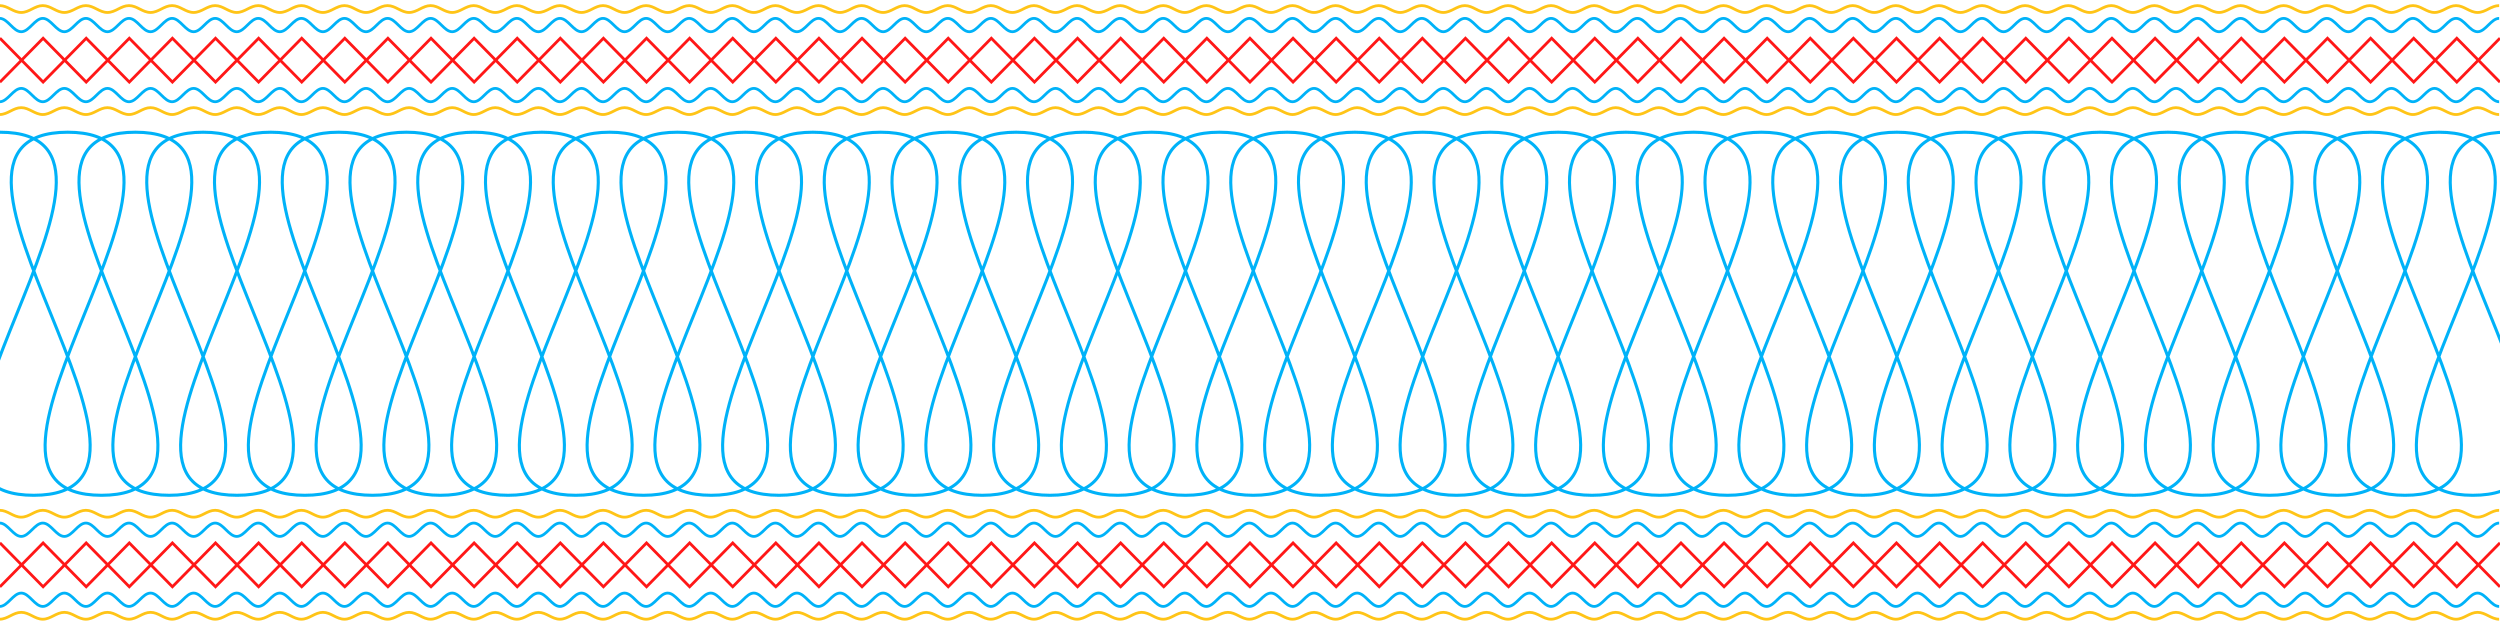 <?xml version="1.0" encoding="UTF-8" standalone="no"?>
<!-- Created with Inkscape (http://www.inkscape.org/) -->

<svg
   xmlns:dc="http://purl.org/dc/elements/1.1/"
   xmlns:cc="http://creativecommons.org/ns#"
   xmlns:rdf="http://www.w3.org/1999/02/22-rdf-syntax-ns#"
   xmlns:svg="http://www.w3.org/2000/svg"
   xmlns="http://www.w3.org/2000/svg"
   xmlns:sodipodi="http://sodipodi.sourceforge.net/DTD/sodipodi-0.dtd"
   xmlns:inkscape="http://www.inkscape.org/namespaces/inkscape"
   sodipodi:docname="traditional2-layers.svg"
   inkscape:version="0.92.2 5c3e80d, 2017-08-06"
   version="1.1"
   id="svg27345"
   height="800"
   width="3200">
  <sodipodi:namedview
     id="base"
     pagecolor="#ffffff"
     bordercolor="#666666"
     borderopacity="1.0"
     inkscape:pageopacity="0.0"
     inkscape:pageshadow="2"
     inkscape:zoom="0.13875"
     inkscape:cx="1592.7928"
     inkscape:cy="400"
     inkscape:document-units="px"
     inkscape:current-layer="layer1"
     showgrid="false"
     inkscape:window-width="948"
     inkscape:window-height="698"
     inkscape:window-x="-3"
     inkscape:window-y="0"
     inkscape:window-maximized="0" />
  <defs
     id="defs27347">
    <inkscape:perspective
       id="perspective27353"
       inkscape:persp3d-origin="372.04724 : 350.78739 : 1"
       inkscape:vp_z="744.09448 : 526.18109 : 1"
       inkscape:vp_y="0 : 1000 : 0"
       inkscape:vp_x="0 : 526.18109 : 1"
       sodipodi:type="inkscape:persp3d" />
    <inkscape:perspective
       id="perspective6460"
       inkscape:persp3d-origin="0.5 : 0.33333333 : 1"
       inkscape:vp_z="1 : 0.5 : 1"
       inkscape:vp_y="0 : 1000 : 0"
       inkscape:vp_x="0 : 0.5 : 1"
       sodipodi:type="inkscape:persp3d" />
    <inkscape:perspective
       id="perspective23322"
       inkscape:persp3d-origin="0.5 : 0.33333333 : 1"
       inkscape:vp_z="1 : 0.5 : 1"
       inkscape:vp_y="0 : 1000 : 0"
       inkscape:vp_x="0 : 0.5 : 1"
       sodipodi:type="inkscape:persp3d" />
    <inkscape:perspective
       id="perspective23344"
       inkscape:persp3d-origin="0.5 : 0.33333333 : 1"
       inkscape:vp_z="1 : 0.5 : 1"
       inkscape:vp_y="0 : 1000 : 0"
       inkscape:vp_x="0 : 0.5 : 1"
       sodipodi:type="inkscape:persp3d" />
    <inkscape:perspective
       id="perspective23344-6"
       inkscape:persp3d-origin="0.5 : 0.33333333 : 1"
       inkscape:vp_z="1 : 0.5 : 1"
       inkscape:vp_y="0 : 1000 : 0"
       inkscape:vp_x="0 : 0.5 : 1"
       sodipodi:type="inkscape:persp3d" />
    <inkscape:perspective
       id="perspective23375"
       inkscape:persp3d-origin="0.5 : 0.33333333 : 1"
       inkscape:vp_z="1 : 0.5 : 1"
       inkscape:vp_y="0 : 1000 : 0"
       inkscape:vp_x="0 : 0.5 : 1"
       sodipodi:type="inkscape:persp3d" />
    <inkscape:perspective
       id="perspective23375-0"
       inkscape:persp3d-origin="0.5 : 0.33333333 : 1"
       inkscape:vp_z="1 : 0.5 : 1"
       inkscape:vp_y="0 : 1000 : 0"
       inkscape:vp_x="0 : 0.5 : 1"
       sodipodi:type="inkscape:persp3d" />
    <inkscape:perspective
       id="perspective23375-9"
       inkscape:persp3d-origin="0.5 : 0.33333333 : 1"
       inkscape:vp_z="1 : 0.5 : 1"
       inkscape:vp_y="0 : 1000 : 0"
       inkscape:vp_x="0 : 0.5 : 1"
       sodipodi:type="inkscape:persp3d" />
    <inkscape:perspective
       id="perspective23375-91"
       inkscape:persp3d-origin="0.5 : 0.33333333 : 1"
       inkscape:vp_z="1 : 0.5 : 1"
       inkscape:vp_y="0 : 1000 : 0"
       inkscape:vp_x="0 : 0.5 : 1"
       sodipodi:type="inkscape:persp3d" />
    <inkscape:perspective
       id="perspective23375-3"
       inkscape:persp3d-origin="0.5 : 0.33333333 : 1"
       inkscape:vp_z="1 : 0.5 : 1"
       inkscape:vp_y="0 : 1000 : 0"
       inkscape:vp_x="0 : 0.5 : 1"
       sodipodi:type="inkscape:persp3d" />
    <inkscape:perspective
       id="perspective23375-5"
       inkscape:persp3d-origin="0.5 : 0.33333333 : 1"
       inkscape:vp_z="1 : 0.5 : 1"
       inkscape:vp_y="0 : 1000 : 0"
       inkscape:vp_x="0 : 0.5 : 1"
       sodipodi:type="inkscape:persp3d" />
    <inkscape:perspective
       id="perspective23375-8"
       inkscape:persp3d-origin="0.5 : 0.33333333 : 1"
       inkscape:vp_z="1 : 0.5 : 1"
       inkscape:vp_y="0 : 1000 : 0"
       inkscape:vp_x="0 : 0.5 : 1"
       sodipodi:type="inkscape:persp3d" />
    <inkscape:perspective
       id="perspective23375-4"
       inkscape:persp3d-origin="0.5 : 0.33333333 : 1"
       inkscape:vp_z="1 : 0.5 : 1"
       inkscape:vp_y="0 : 1000 : 0"
       inkscape:vp_x="0 : 0.5 : 1"
       sodipodi:type="inkscape:persp3d" />
    <inkscape:perspective
       id="perspective23375-38"
       inkscape:persp3d-origin="0.5 : 0.33333333 : 1"
       inkscape:vp_z="1 : 0.5 : 1"
       inkscape:vp_y="0 : 1000 : 0"
       inkscape:vp_x="0 : 0.5 : 1"
       sodipodi:type="inkscape:persp3d" />
    <inkscape:perspective
       id="perspective23375-80"
       inkscape:persp3d-origin="0.5 : 0.33333333 : 1"
       inkscape:vp_z="1 : 0.5 : 1"
       inkscape:vp_y="0 : 1000 : 0"
       inkscape:vp_x="0 : 0.5 : 1"
       sodipodi:type="inkscape:persp3d" />
    <inkscape:perspective
       id="perspective23375-03"
       inkscape:persp3d-origin="0.5 : 0.33333333 : 1"
       inkscape:vp_z="1 : 0.5 : 1"
       inkscape:vp_y="0 : 1000 : 0"
       inkscape:vp_x="0 : 0.5 : 1"
       sodipodi:type="inkscape:persp3d" />
    <inkscape:perspective
       id="perspective23375-6"
       inkscape:persp3d-origin="0.5 : 0.33333333 : 1"
       inkscape:vp_z="1 : 0.5 : 1"
       inkscape:vp_y="0 : 1000 : 0"
       inkscape:vp_x="0 : 0.5 : 1"
       sodipodi:type="inkscape:persp3d" />
    <inkscape:perspective
       id="perspective23375-1"
       inkscape:persp3d-origin="0.5 : 0.33333333 : 1"
       inkscape:vp_z="1 : 0.5 : 1"
       inkscape:vp_y="0 : 1000 : 0"
       inkscape:vp_x="0 : 0.5 : 1"
       sodipodi:type="inkscape:persp3d" />
    <inkscape:perspective
       id="perspective23375-88"
       inkscape:persp3d-origin="0.5 : 0.33333333 : 1"
       inkscape:vp_z="1 : 0.5 : 1"
       inkscape:vp_y="0 : 1000 : 0"
       inkscape:vp_x="0 : 0.5 : 1"
       sodipodi:type="inkscape:persp3d" />
  </defs>
  <g
     style="display:inline"
     inkscape:label="1-Red"
     id="layer3"
     inkscape:groupmode="layer"
     transform="translate(0,-200)">
    <g
       style="stroke:#ff1717;stroke-opacity:1"
       id="g7818"
       transform="matrix(1,0,0,1.188,0,-52.548)">
      <path
         sodipodi:nodetypes="ccccccccccccccccccccccccccccccccccccccccccccccccccccccccccc"
         id="path24415"
         d="M -1.3298023e-6,301.005 55.168,253.802 l 55.168,47.204 55.168,-47.204 55.168,47.204 55.168,-47.204 55.168,47.204 55.168,-47.204 55.168,47.204 55.168,-47.204 55.168,47.204 55.168,-47.204 55.168,47.204 55.168,-47.204 55.168,47.204 55.168,-47.204 55.168,47.204 55.168,-47.204 55.168,47.204 55.168,-47.204 55.168,47.204 55.168,-47.204 55.168,47.204 55.168,-47.204 55.168,47.204 55.168,-47.204 55.168,47.204 55.168,-47.204 55.168,47.204 55.168,-47.204 55.168,47.204 55.168,-47.204 55.168,47.204 55.168,-47.204 55.168,47.204 55.168,-47.204 55.168,47.204 55.168,-47.204 55.168,47.204 55.169,-47.204 55.168,47.204 55.168,-47.204 55.169,47.204 55.169,-47.204 55.168,47.204 55.168,-47.204 55.169,47.204 55.169,-47.204 55.168,47.204 55.169,-47.204 55.168,47.204 55.168,-47.204 55.169,47.204 55.169,-47.204 55.168,47.204 55.168,-47.204 55.169,47.204 55.168,-47.204 55.168,47.204"
         style="fill:none;stroke:#ff1717;stroke-width:3.304;stroke-linecap:butt;stroke-linejoin:miter;stroke-miterlimit:4;stroke-opacity:1;stroke-dasharray:none;display:inline"
         inkscape:connector-curvature="0" />
      <path
         inkscape:connector-curvature="0"
         sodipodi:nodetypes="ccccccccccccccccccccccccccccccccccccccccccccccccccccccccccc"
         id="path23965"
         d="M -1.3298023e-6,253.802 55.168,301.005 l 55.168,-47.204 55.168,47.204 55.168,-47.204 55.168,47.204 55.168,-47.204 55.168,47.204 55.168,-47.204 55.168,47.204 55.168,-47.204 55.168,47.204 55.168,-47.204 55.168,47.204 55.168,-47.204 55.168,47.204 55.168,-47.204 55.168,47.204 55.168,-47.204 55.168,47.204 55.168,-47.204 55.168,47.204 55.168,-47.204 55.168,47.204 55.168,-47.204 55.168,47.204 55.168,-47.204 55.168,47.204 55.168,-47.204 55.168,47.204 55.168,-47.204 55.168,47.204 55.168,-47.204 55.168,47.204 55.168,-47.204 55.168,47.204 55.168,-47.204 55.168,47.204 55.168,-47.204 55.169,47.204 55.168,-47.204 55.168,47.204 55.169,-47.204 55.169,47.204 55.168,-47.204 55.168,47.204 55.169,-47.204 55.169,47.204 55.168,-47.204 55.169,47.204 55.168,-47.204 55.168,47.204 55.169,-47.204 55.169,47.204 55.168,-47.204 55.168,47.204 55.169,-47.204 55.168,47.204 55.168,-47.204"
         style="fill:none;stroke:#ff1717;stroke-width:3.304;stroke-linecap:butt;stroke-linejoin:miter;stroke-miterlimit:4;stroke-opacity:1;stroke-dasharray:none;display:inline" />
    </g>
    <g
       style="stroke:#ff1717;stroke-opacity:1"
       transform="matrix(1,0,0,1.188,0,593.452)"
       id="g7843">
      <path
         inkscape:connector-curvature="0"
         style="fill:none;stroke:#ff1717;stroke-width:3.304;stroke-linecap:butt;stroke-linejoin:miter;stroke-miterlimit:4;stroke-opacity:1;stroke-dasharray:none;display:inline"
         d="M -1.3298023e-6,301.005 55.168,253.802 l 55.168,47.204 55.168,-47.204 55.168,47.204 55.168,-47.204 55.168,47.204 55.168,-47.204 55.168,47.204 55.168,-47.204 55.168,47.204 55.168,-47.204 55.168,47.204 55.168,-47.204 55.168,47.204 55.168,-47.204 55.168,47.204 55.168,-47.204 55.168,47.204 55.168,-47.204 55.168,47.204 55.168,-47.204 55.168,47.204 55.168,-47.204 55.168,47.204 55.168,-47.204 55.168,47.204 55.168,-47.204 55.168,47.204 55.168,-47.204 55.168,47.204 55.168,-47.204 55.168,47.204 55.168,-47.204 55.168,47.204 55.168,-47.204 55.168,47.204 55.168,-47.204 55.168,47.204 55.169,-47.204 55.168,47.204 55.168,-47.204 55.169,47.204 55.169,-47.204 55.168,47.204 55.168,-47.204 55.169,47.204 55.169,-47.204 55.168,47.204 55.169,-47.204 55.168,47.204 55.168,-47.204 55.169,47.204 55.169,-47.204 55.168,47.204 55.168,-47.204 55.169,47.204 55.168,-47.204 55.168,47.204"
         id="path7845"
         sodipodi:nodetypes="ccccccccccccccccccccccccccccccccccccccccccccccccccccccccccc" />
      <path
         style="fill:none;stroke:#ff1717;stroke-width:3.304;stroke-linecap:butt;stroke-linejoin:miter;stroke-miterlimit:4;stroke-opacity:1;stroke-dasharray:none;display:inline"
         d="M -1.3298023e-6,253.802 55.168,301.005 l 55.168,-47.204 55.168,47.204 55.168,-47.204 55.168,47.204 55.168,-47.204 55.168,47.204 55.168,-47.204 55.168,47.204 55.168,-47.204 55.168,47.204 55.168,-47.204 55.168,47.204 55.168,-47.204 55.168,47.204 55.168,-47.204 55.168,47.204 55.168,-47.204 55.168,47.204 55.168,-47.204 55.168,47.204 55.168,-47.204 55.168,47.204 55.168,-47.204 55.168,47.204 55.168,-47.204 55.168,47.204 55.168,-47.204 55.168,47.204 55.168,-47.204 55.168,47.204 55.168,-47.204 55.168,47.204 55.168,-47.204 55.168,47.204 55.168,-47.204 55.168,47.204 55.168,-47.204 55.169,47.204 55.168,-47.204 55.168,47.204 55.169,-47.204 55.169,47.204 55.168,-47.204 55.168,47.204 55.169,-47.204 55.169,47.204 55.168,-47.204 55.169,47.204 55.168,-47.204 55.168,47.204 55.169,-47.204 55.169,47.204 55.168,-47.204 55.168,47.204 55.169,-47.204 55.168,47.204 55.168,-47.204"
         id="path7847"
         sodipodi:nodetypes="ccccccccccccccccccccccccccccccccccccccccccccccccccccccccccc"
         inkscape:connector-curvature="0" />
    </g>
  </g>
  <g
     style="display:inline"
     inkscape:label="2-orange"
     id="layer4"
     inkscape:groupmode="layer"
     transform="translate(0,-200)">
    <path
       id="path7796-4"
       style="display:inline;fill:none;stroke:#ffc417;stroke-width:3.6;stroke-linecap:butt;stroke-linejoin:miter;stroke-miterlimit:4;stroke-dasharray:none;stroke-opacity:1"
       d="m -0.382,346.586 c 10.192,0 17.389,-8.788 27.581,-8.788 10.192,0 17.389,8.788 27.581,8.788 10.192,0 17.389,-8.788 27.581,-8.788 10.192,0 17.389,8.788 27.581,8.788 10.192,0 17.389,-8.788 27.581,-8.788 10.192,0 17.389,8.788 27.581,8.788 10.192,0 17.389,-8.788 27.581,-8.788 10.192,0 17.389,8.788 27.581,8.788 10.192,0 17.389,-8.788 27.581,-8.788 10.192,0 17.389,8.788 27.581,8.788 10.192,0 17.389,-8.788 27.581,-8.788 10.192,0 17.389,8.788 27.581,8.788 10.192,0 17.389,-8.788 27.581,-8.788 10.192,0 17.389,8.788 27.581,8.788 10.192,0 17.389,-8.788 27.581,-8.788 10.192,0 17.389,8.788 27.581,8.788 10.192,0 17.389,-8.788 27.581,-8.788 10.192,0 17.389,8.788 27.581,8.788 10.192,0 17.389,-8.788 27.581,-8.788 10.192,0 17.389,8.788 27.581,8.788 10.192,0 17.389,-8.788 27.581,-8.788 10.192,0 17.389,8.788 27.581,8.788 10.192,0 17.389,-8.788 27.581,-8.788 10.192,0 17.389,8.788 27.581,8.788 10.192,0 17.389,-8.788 27.581,-8.788 10.192,0 17.389,8.788 27.581,8.788 10.192,0 17.389,-8.788 27.581,-8.788 10.192,0 17.389,8.788 27.581,8.788 10.192,-10e-6 17.389,-8.788 27.581,-8.788 10.192,-1e-5 17.389,8.788 27.581,8.788 10.192,0 17.389,-8.788 27.581,-8.788 10.192,0 17.389,8.788 27.581,8.788 10.192,0 17.389,-8.788 27.581,-8.788 10.192,0 17.389,8.788 27.581,8.788 10.192,0 17.389,-8.788 27.581,-8.788 10.192,0 17.389,8.788 27.581,8.788 10.192,0 17.389,-8.788 27.581,-8.788 10.192,0 17.389,8.788 27.581,8.788 10.192,0 17.389,-8.788 27.581,-8.788 10.192,0 17.389,8.788 27.581,8.788 10.192,0 17.389,-8.788 27.581,-8.788 10.192,0 17.389,8.788 27.581,8.788 10.192,0 17.389,-8.788 27.581,-8.788 10.192,0 17.389,8.788 27.581,8.788 10.192,-10e-6 17.389,-8.788 27.581,-8.788 10.192,-1e-5 17.389,8.788 27.581,8.788 10.192,0 17.389,-8.788 27.581,-8.788 10.192,0 17.389,8.788 27.581,8.788 10.192,0 17.389,-8.788 27.581,-8.788 10.192,0 17.389,8.788 27.581,8.788 10.192,0 17.389,-8.788 27.581,-8.788 10.192,0 17.389,8.788 27.581,8.788 10.192,0 17.389,-8.788 27.581,-8.788 10.192,0 17.389,8.788 27.581,8.788 10.192,0 17.389,-8.788 27.581,-8.788 10.192,0 17.389,8.788 27.581,8.788 10.192,0 17.389,-8.788 27.581,-8.788 10.192,0 17.389,8.788 27.581,8.788 10.192,0 17.389,-8.788 27.581,-8.788 10.192,0 17.389,8.788 27.581,8.788 10.192,0 17.389,-8.788 27.581,-8.788 10.192,0 17.389,8.788 27.581,8.788 10.192,0 17.389,-8.788 27.581,-8.788 10.192,0 17.389,8.788 27.581,8.788 10.192,0 17.389,-8.788 27.581,-8.788 10.192,0 17.389,8.788 27.581,8.788 10.192,0 17.389,-8.788 27.581,-8.788 10.192,0 17.389,8.788 27.581,8.788 10.192,0 17.389,-8.788 27.581,-8.788 10.192,0 17.389,8.788 27.581,8.788 10.192,0 17.389,-8.788 27.581,-8.788 10.192,0 17.389,8.788 27.581,8.788 10.192,0 17.389,-8.788 27.581,-8.788 10.192,0 17.389,8.788 27.581,8.788 10.192,0 17.389,-8.788 27.581,-8.788 10.192,0 17.389,8.788 27.581,8.788 10.192,0 17.389,-8.788 27.581,-8.788 10.192,0 17.389,8.788 27.581,8.788 10.192,0 17.389,-8.788 27.581,-8.788 10.192,0 17.389,8.788 27.581,8.788 10.192,0 17.389,-8.788 27.581,-8.788 10.192,0 17.389,8.788 27.581,8.788 10.192,0 17.389,-8.788 27.581,-8.788 10.192,0 17.389,8.788 27.581,8.788 10.192,0 17.389,-8.788 27.581,-8.788 10.192,0 17.389,8.788 27.581,8.788 10.192,0 17.389,-8.788 27.581,-8.788 10.192,0 17.389,8.788 27.581,8.788 10.192,0 17.389,-8.788 27.581,-8.788 10.192,0 17.389,8.788 27.581,8.788 10.192,-10e-6 17.389,-8.788 27.581,-8.788 10.192,-1e-5 17.389,8.788 27.581,8.788 10.192,0 17.389,-8.788 27.581,-8.788 10.192,0 17.389,8.788 27.581,8.788 10.192,0 17.389,-8.788 27.581,-8.788 10.192,0 17.389,8.788 27.581,8.788 10.192,0 17.389,-8.788 27.581,-8.788 10.192,0 17.389,8.788 27.581,8.788 10.192,0 17.389,-8.788 27.581,-8.788 10.192,0 17.389,8.788 27.581,8.788 10.192,0 17.389,-8.788 27.581,-8.788 10.192,0 17.389,8.788 27.581,8.788 10.192,0 17.389,-8.788 27.581,-8.788 10.192,0 17.389,8.788 27.581,8.788 10.192,0 17.389,-8.788 27.581,-8.788 10.192,0 17.389,8.788 27.581,8.788 10.192,0 17.389,-8.788 27.581,-8.788 10.192,0 17.389,8.788 27.581,8.788 10.192,0 17.389,-8.788 27.581,-8.788 10.192,0 17.389,8.788 27.581,8.788 10.192,0 17.389,-8.788 27.581,-8.788 10.192,0 17.389,8.788 27.581,8.788 10.192,0 17.389,-8.788 27.581,-8.788 10.192,0 17.389,8.788 27.581,8.788 10.192,0 17.389,-8.788 27.581,-8.788 10.192,0 17.389,8.788 27.581,8.788"
       inkscape:connector-curvature="0"
       sodipodi:nodetypes="czzzzzzzzzzzzzzzzzzzzzzzzzzzzzzzzzzzzzzzzzzzzzzzzzzzzzzzzzzzzzzzzzzzzzzzzzzzzzzzzzzzzzzzzzzzzzzzzzzzzzzzzzzzzzzzzzzzc" />
    <path
       sodipodi:nodetypes="czzzzzzzzzzzzzzzzzzzzzzzzzzzzzzzzzzzzzzzzzzzzzzzzzzzzzzzzzzzzzzzzzzzzzzzzzzzzzzzzzzzzzzzzzzzzzzzzzzzzzzzzzzzzzzzzzzzc"
       inkscape:connector-curvature="0"
       d="m -0.382,207.17 c 10.192,0 17.389,8.788 27.581,8.788 10.192,0 17.389,-8.788 27.581,-8.788 10.192,0 17.389,8.788 27.581,8.788 10.192,0 17.389,-8.788 27.581,-8.788 10.192,0 17.389,8.788 27.581,8.788 10.192,0 17.389,-8.788 27.581,-8.788 10.192,0 17.389,8.788 27.581,8.788 10.192,0 17.389,-8.788 27.581,-8.788 10.192,0 17.389,8.788 27.581,8.788 10.192,0 17.389,-8.788 27.581,-8.788 10.192,0 17.389,8.788 27.581,8.788 10.192,0 17.389,-8.788 27.581,-8.788 10.192,0 17.389,8.788 27.581,8.788 10.192,0 17.389,-8.788 27.581,-8.788 10.192,0 17.389,8.788 27.581,8.788 10.192,0 17.389,-8.788 27.581,-8.788 10.192,0 17.389,8.788 27.581,8.788 10.192,0 17.389,-8.788 27.581,-8.788 10.192,0 17.389,8.788 27.581,8.788 10.192,0 17.389,-8.788 27.581,-8.788 10.192,0 17.389,8.788 27.581,8.788 10.192,0 17.389,-8.788 27.581,-8.788 10.192,0 17.389,8.788 27.581,8.788 10.192,0 17.389,-8.788 27.581,-8.788 10.192,0 17.389,8.788 27.581,8.788 10.192,0 17.389,-8.788 27.581,-8.788 10.192,0 17.389,8.788 27.581,8.788 10.192,0 17.389,-8.788 27.581,-8.788 10.192,2e-5 17.389,8.788 27.581,8.788 10.192,1e-5 17.389,-8.788 27.581,-8.788 10.192,0 17.389,8.788 27.581,8.788 10.192,0 17.389,-8.788 27.581,-8.788 10.192,0 17.389,8.788 27.581,8.788 10.192,0 17.389,-8.788 27.581,-8.788 10.192,0 17.389,8.788 27.581,8.788 10.192,0 17.389,-8.788 27.581,-8.788 10.192,0 17.389,8.788 27.581,8.788 10.192,0 17.389,-8.788 27.581,-8.788 10.192,0 17.389,8.788 27.581,8.788 10.192,0 17.389,-8.788 27.581,-8.788 10.192,0 17.389,8.788 27.581,8.788 10.192,0 17.389,-8.788 27.581,-8.788 10.192,0 17.389,8.788 27.581,8.788 10.192,0 17.389,-8.788 27.581,-8.788 10.192,2e-5 17.389,8.788 27.581,8.788 10.192,1e-5 17.389,-8.788 27.581,-8.788 10.192,0 17.389,8.788 27.581,8.788 10.192,0 17.389,-8.788 27.581,-8.788 10.192,0 17.389,8.788 27.581,8.788 10.192,0 17.389,-8.788 27.581,-8.788 10.192,0 17.389,8.788 27.581,8.788 10.192,0 17.389,-8.788 27.581,-8.788 10.192,0 17.389,8.788 27.581,8.788 10.192,0 17.389,-8.788 27.581,-8.788 10.192,0 17.389,8.788 27.581,8.788 10.192,0 17.389,-8.788 27.581,-8.788 10.192,0 17.389,8.788 27.581,8.788 10.192,0 17.389,-8.788 27.581,-8.788 10.192,0 17.389,8.788 27.581,8.788 10.192,0 17.389,-8.788 27.581,-8.788 10.192,0 17.389,8.788 27.581,8.788 10.192,0 17.389,-8.788 27.581,-8.788 10.192,0 17.389,8.788 27.581,8.788 10.192,0 17.389,-8.788 27.581,-8.788 10.192,0 17.389,8.788 27.581,8.788 10.192,0 17.389,-8.788 27.581,-8.788 10.192,0 17.389,8.788 27.581,8.788 10.192,0 17.389,-8.788 27.581,-8.788 10.192,0 17.389,8.788 27.581,8.788 10.192,0 17.389,-8.788 27.581,-8.788 10.192,0 17.389,8.788 27.581,8.788 10.192,0 17.389,-8.788 27.581,-8.788 10.192,0 17.389,8.788 27.581,8.788 10.192,0 17.389,-8.788 27.581,-8.788 10.192,0 17.389,8.788 27.581,8.788 10.192,0 17.389,-8.788 27.581,-8.788 10.192,0 17.389,8.788 27.581,8.788 10.192,0 17.389,-8.788 27.581,-8.788 10.192,0 17.389,8.788 27.581,8.788 10.192,0 17.389,-8.788 27.581,-8.788 10.192,0 17.389,8.788 27.581,8.788 10.192,0 17.389,-8.788 27.581,-8.788 10.192,0 17.389,8.788 27.581,8.788 10.192,0 17.389,-8.788 27.581,-8.788 10.192,0 17.389,8.788 27.581,8.788 10.192,0 17.389,-8.788 27.581,-8.788 10.192,0 17.389,8.788 27.581,8.788 10.192,0 17.389,-8.788 27.581,-8.788 10.192,0 17.389,8.788 27.581,8.788 10.192,0 17.389,-8.788 27.581,-8.788 10.192,2e-5 17.389,8.788 27.581,8.788 10.192,1e-5 17.389,-8.788 27.581,-8.788 10.192,0 17.389,8.788 27.581,8.788 10.192,0 17.389,-8.788 27.581,-8.788 10.192,0 17.389,8.788 27.581,8.788 10.192,0 17.389,-8.788 27.581,-8.788 10.192,0 17.389,8.788 27.581,8.788 10.192,0 17.389,-8.788 27.581,-8.788 10.192,0 17.389,8.788 27.581,8.788 10.192,0 17.389,-8.788 27.581,-8.788 10.192,0 17.389,8.788 27.581,8.788 10.192,0 17.389,-8.788 27.581,-8.788 10.192,0 17.389,8.788 27.581,8.788 10.192,0 17.389,-8.788 27.581,-8.788 10.192,0 17.389,8.788 27.581,8.788 10.192,0 17.389,-8.788 27.581,-8.788 10.192,0 17.389,8.788 27.581,8.788 10.192,0 17.389,-8.788 27.581,-8.788 10.192,0 17.389,8.788 27.581,8.788 10.192,0 17.389,-8.788 27.581,-8.788 10.192,0 17.389,8.788 27.581,8.788 10.192,0 17.389,-8.788 27.581,-8.788 10.192,0 17.389,8.788 27.581,8.788 10.192,0 17.389,-8.788 27.581,-8.788 10.192,0 17.389,8.788 27.581,8.788 10.192,0 17.389,-8.788 27.581,-8.788"
       style="display:inline;fill:none;stroke:#ffc417;stroke-width:3.6;stroke-linecap:butt;stroke-linejoin:miter;stroke-miterlimit:4;stroke-dasharray:none;stroke-opacity:1"
       id="path7837" />
    <path
       sodipodi:nodetypes="czzzzzzzzzzzzzzzzzzzzzzzzzzzzzzzzzzzzzzzzzzzzzzzzzzzzzzzzzzzzzzzzzzzzzzzzzzzzzzzzzzzzzzzzzzzzzzzzzzzzzzzzzzzzzzzzzzzc"
       inkscape:connector-curvature="0"
       d="m -0.382,992.586 c 10.192,0 17.389,-8.788 27.581,-8.788 10.192,0 17.389,8.788 27.581,8.788 10.192,0 17.389,-8.788 27.581,-8.788 10.192,0 17.389,8.788 27.581,8.788 10.192,0 17.389,-8.788 27.581,-8.788 10.192,0 17.389,8.788 27.581,8.788 10.192,0 17.389,-8.788 27.581,-8.788 10.192,0 17.389,8.788 27.581,8.788 10.192,0 17.389,-8.788 27.581,-8.788 10.192,0 17.389,8.788 27.581,8.788 10.192,0 17.389,-8.788 27.581,-8.788 10.192,0 17.389,8.788 27.581,8.788 10.192,0 17.389,-8.788 27.581,-8.788 10.192,0 17.389,8.788 27.581,8.788 10.192,0 17.389,-8.788 27.581,-8.788 10.192,0 17.389,8.788 27.581,8.788 10.192,0 17.389,-8.788 27.581,-8.788 10.192,0 17.389,8.788 27.581,8.788 10.192,0 17.389,-8.788 27.581,-8.788 10.192,0 17.389,8.788 27.581,8.788 10.192,0 17.389,-8.788 27.581,-8.788 10.192,0 17.389,8.788 27.581,8.788 10.192,0 17.389,-8.788 27.581,-8.788 10.192,0 17.389,8.788 27.581,8.788 10.192,0 17.389,-8.788 27.581,-8.788 10.192,0 17.389,8.788 27.581,8.788 10.192,0 17.389,-8.788 27.581,-8.788 10.192,0 17.389,8.788 27.581,8.788 10.192,-10e-6 17.389,-8.788 27.581,-8.788 10.192,-10e-6 17.389,8.788 27.581,8.788 10.192,0 17.389,-8.788 27.581,-8.788 10.192,0 17.389,8.788 27.581,8.788 10.192,0 17.389,-8.788 27.581,-8.788 10.192,0 17.389,8.788 27.581,8.788 10.192,0 17.389,-8.788 27.581,-8.788 10.192,0 17.389,8.788 27.581,8.788 10.192,0 17.389,-8.788 27.581,-8.788 10.192,0 17.389,8.788 27.581,8.788 10.192,0 17.389,-8.788 27.581,-8.788 10.192,0 17.389,8.788 27.581,8.788 10.192,0 17.389,-8.788 27.581,-8.788 10.192,0 17.389,8.788 27.581,8.788 10.192,0 17.389,-8.788 27.581,-8.788 10.192,0 17.389,8.788 27.581,8.788 10.192,-10e-6 17.389,-8.788 27.581,-8.788 10.192,-10e-6 17.389,8.788 27.581,8.788 10.192,0 17.389,-8.788 27.581,-8.788 10.192,0 17.389,8.788 27.581,8.788 10.192,0 17.389,-8.788 27.581,-8.788 10.192,0 17.389,8.788 27.581,8.788 10.192,0 17.389,-8.788 27.581,-8.788 10.192,0 17.389,8.788 27.581,8.788 10.192,0 17.389,-8.788 27.581,-8.788 10.192,0 17.389,8.788 27.581,8.788 10.192,0 17.389,-8.788 27.581,-8.788 10.192,0 17.389,8.788 27.581,8.788 10.192,0 17.389,-8.788 27.581,-8.788 10.192,0 17.389,8.788 27.581,8.788 10.192,0 17.389,-8.788 27.581,-8.788 10.192,0 17.389,8.788 27.581,8.788 10.192,0 17.389,-8.788 27.581,-8.788 10.192,0 17.389,8.788 27.581,8.788 10.192,0 17.389,-8.788 27.581,-8.788 10.192,0 17.389,8.788 27.581,8.788 10.192,0 17.389,-8.788 27.581,-8.788 10.192,0 17.389,8.788 27.581,8.788 10.192,0 17.389,-8.788 27.581,-8.788 10.192,0 17.389,8.788 27.581,8.788 10.192,0 17.389,-8.788 27.581,-8.788 10.192,0 17.389,8.788 27.581,8.788 10.192,0 17.389,-8.788 27.581,-8.788 10.192,0 17.389,8.788 27.581,8.788 10.192,0 17.389,-8.788 27.581,-8.788 10.192,0 17.389,8.788 27.581,8.788 10.192,0 17.389,-8.788 27.581,-8.788 10.192,0 17.389,8.788 27.581,8.788 10.192,0 17.389,-8.788 27.581,-8.788 10.192,0 17.389,8.788 27.581,8.788 10.192,0 17.389,-8.788 27.581,-8.788 10.192,0 17.389,8.788 27.581,8.788 10.192,0 17.389,-8.788 27.581,-8.788 10.192,0 17.389,8.788 27.581,8.788 10.192,0 17.389,-8.788 27.581,-8.788 10.192,0 17.389,8.788 27.581,8.788 10.192,0 17.389,-8.788 27.581,-8.788 10.192,0 17.389,8.788 27.581,8.788 10.192,0 17.389,-8.788 27.581,-8.788 10.192,0 17.389,8.788 27.581,8.788 10.192,0 17.389,-8.788 27.581,-8.788 10.192,0 17.389,8.788 27.581,8.788 10.192,-10e-6 17.389,-8.788 27.581,-8.788 10.192,-10e-6 17.389,8.788 27.581,8.788 10.192,0 17.389,-8.788 27.581,-8.788 10.192,0 17.389,8.788 27.581,8.788 10.192,0 17.389,-8.788 27.581,-8.788 10.192,0 17.389,8.788 27.581,8.788 10.192,0 17.389,-8.788 27.581,-8.788 10.192,0 17.389,8.788 27.581,8.788 10.192,0 17.389,-8.788 27.581,-8.788 10.192,0 17.389,8.788 27.581,8.788 10.192,0 17.389,-8.788 27.581,-8.788 10.192,0 17.389,8.788 27.581,8.788 10.192,0 17.389,-8.788 27.581,-8.788 10.192,0 17.389,8.788 27.581,8.788 10.192,0 17.389,-8.788 27.581,-8.788 10.192,0 17.389,8.788 27.581,8.788 10.192,0 17.389,-8.788 27.581,-8.788 10.192,0 17.389,8.788 27.581,8.788 10.192,0 17.389,-8.788 27.581,-8.788 10.192,0 17.389,8.788 27.581,8.788 10.192,0 17.389,-8.788 27.581,-8.788 10.192,0 17.389,8.788 27.581,8.788 10.192,0 17.389,-8.788 27.581,-8.788 10.192,0 17.389,8.788 27.581,8.788 10.192,0 17.389,-8.788 27.581,-8.788 10.192,0 17.389,8.788 27.581,8.788"
       style="display:inline;fill:none;stroke:#ffc417;stroke-width:3.6;stroke-linecap:butt;stroke-linejoin:miter;stroke-miterlimit:4;stroke-dasharray:none;stroke-opacity:1"
       id="path7849" />
    <path
       id="path7851"
       style="display:inline;fill:none;stroke:#ffc417;stroke-width:3.6;stroke-linecap:butt;stroke-linejoin:miter;stroke-miterlimit:4;stroke-dasharray:none;stroke-opacity:1"
       d="m -0.382,853.17 c 10.192,0 17.389,8.788 27.581,8.788 10.192,0 17.389,-8.788 27.581,-8.788 10.192,0 17.389,8.788 27.581,8.788 10.192,0 17.389,-8.788 27.581,-8.788 10.192,0 17.389,8.788 27.581,8.788 10.192,0 17.389,-8.788 27.581,-8.788 10.192,0 17.389,8.788 27.581,8.788 10.192,0 17.389,-8.788 27.581,-8.788 10.192,0 17.389,8.788 27.581,8.788 10.192,0 17.389,-8.788 27.581,-8.788 10.192,0 17.389,8.788 27.581,8.788 10.192,0 17.389,-8.788 27.581,-8.788 10.192,0 17.389,8.788 27.581,8.788 10.192,0 17.389,-8.788 27.581,-8.788 10.192,0 17.389,8.788 27.581,8.788 10.192,0 17.389,-8.788 27.581,-8.788 10.192,0 17.389,8.788 27.581,8.788 10.192,0 17.389,-8.788 27.581,-8.788 10.192,0 17.389,8.788 27.581,8.788 10.192,0 17.389,-8.788 27.581,-8.788 10.192,0 17.389,8.788 27.581,8.788 10.192,0 17.389,-8.788 27.581,-8.788 10.192,0 17.389,8.788 27.581,8.788 10.192,0 17.389,-8.788 27.581,-8.788 10.192,0 17.389,8.788 27.581,8.788 10.192,0 17.389,-8.788 27.581,-8.788 10.192,0 17.389,8.788 27.581,8.788 10.192,0 17.389,-8.788 27.581,-8.788 10.192,2e-5 17.389,8.788 27.581,8.788 10.192,10e-6 17.389,-8.788 27.581,-8.788 10.192,0 17.389,8.788 27.581,8.788 10.192,0 17.389,-8.788 27.581,-8.788 10.192,0 17.389,8.788 27.581,8.788 10.192,0 17.389,-8.788 27.581,-8.788 10.192,0 17.389,8.788 27.581,8.788 10.192,0 17.389,-8.788 27.581,-8.788 10.192,0 17.389,8.788 27.581,8.788 10.192,0 17.389,-8.788 27.581,-8.788 10.192,0 17.389,8.788 27.581,8.788 10.192,0 17.389,-8.788 27.581,-8.788 10.192,0 17.389,8.788 27.581,8.788 10.192,0 17.389,-8.788 27.581,-8.788 10.192,0 17.389,8.788 27.581,8.788 10.192,0 17.389,-8.788 27.581,-8.788 10.192,2e-5 17.389,8.788 27.581,8.788 10.192,10e-6 17.389,-8.788 27.581,-8.788 10.192,0 17.389,8.788 27.581,8.788 10.192,0 17.389,-8.788 27.581,-8.788 10.192,0 17.389,8.788 27.581,8.788 10.192,0 17.389,-8.788 27.581,-8.788 10.192,0 17.389,8.788 27.581,8.788 10.192,0 17.389,-8.788 27.581,-8.788 10.192,0 17.389,8.788 27.581,8.788 10.192,0 17.389,-8.788 27.581,-8.788 10.192,0 17.389,8.788 27.581,8.788 10.192,0 17.389,-8.788 27.581,-8.788 10.192,0 17.389,8.788 27.581,8.788 10.192,0 17.389,-8.788 27.581,-8.788 10.192,0 17.389,8.788 27.581,8.788 10.192,0 17.389,-8.788 27.581,-8.788 10.192,0 17.389,8.788 27.581,8.788 10.192,0 17.389,-8.788 27.581,-8.788 10.192,0 17.389,8.788 27.581,8.788 10.192,0 17.389,-8.788 27.581,-8.788 10.192,0 17.389,8.788 27.581,8.788 10.192,0 17.389,-8.788 27.581,-8.788 10.192,0 17.389,8.788 27.581,8.788 10.192,0 17.389,-8.788 27.581,-8.788 10.192,0 17.389,8.788 27.581,8.788 10.192,0 17.389,-8.788 27.581,-8.788 10.192,0 17.389,8.788 27.581,8.788 10.192,0 17.389,-8.788 27.581,-8.788 10.192,0 17.389,8.788 27.581,8.788 10.192,0 17.389,-8.788 27.581,-8.788 10.192,0 17.389,8.788 27.581,8.788 10.192,0 17.389,-8.788 27.581,-8.788 10.192,0 17.389,8.788 27.581,8.788 10.192,0 17.389,-8.788 27.581,-8.788 10.192,0 17.389,8.788 27.581,8.788 10.192,0 17.389,-8.788 27.581,-8.788 10.192,0 17.389,8.788 27.581,8.788 10.192,0 17.389,-8.788 27.581,-8.788 10.192,0 17.389,8.788 27.581,8.788 10.192,0 17.389,-8.788 27.581,-8.788 10.192,0 17.389,8.788 27.581,8.788 10.192,0 17.389,-8.788 27.581,-8.788 10.192,0 17.389,8.788 27.581,8.788 10.192,0 17.389,-8.788 27.581,-8.788 10.192,0 17.389,8.788 27.581,8.788 10.192,0 17.389,-8.788 27.581,-8.788 10.192,2e-5 17.389,8.788 27.581,8.788 10.192,10e-6 17.389,-8.788 27.581,-8.788 10.192,0 17.389,8.788 27.581,8.788 10.192,0 17.389,-8.788 27.581,-8.788 10.192,0 17.389,8.788 27.581,8.788 10.192,0 17.389,-8.788 27.581,-8.788 10.192,0 17.389,8.788 27.581,8.788 10.192,0 17.389,-8.788 27.581,-8.788 10.192,0 17.389,8.788 27.581,8.788 10.192,0 17.389,-8.788 27.581,-8.788 10.192,0 17.389,8.788 27.581,8.788 10.192,0 17.389,-8.788 27.581,-8.788 10.192,0 17.389,8.788 27.581,8.788 10.192,0 17.389,-8.788 27.581,-8.788 10.192,0 17.389,8.788 27.581,8.788 10.192,0 17.389,-8.788 27.581,-8.788 10.192,0 17.389,8.788 27.581,8.788 10.192,0 17.389,-8.788 27.581,-8.788 10.192,0 17.389,8.788 27.581,8.788 10.192,0 17.389,-8.788 27.581,-8.788 10.192,0 17.389,8.788 27.581,8.788 10.192,0 17.389,-8.788 27.581,-8.788 10.192,0 17.389,8.788 27.581,8.788 10.192,0 17.389,-8.788 27.581,-8.788 10.192,0 17.389,8.788 27.581,8.788 10.192,0 17.389,-8.788 27.581,-8.788"
       inkscape:connector-curvature="0"
       sodipodi:nodetypes="czzzzzzzzzzzzzzzzzzzzzzzzzzzzzzzzzzzzzzzzzzzzzzzzzzzzzzzzzzzzzzzzzzzzzzzzzzzzzzzzzzzzzzzzzzzzzzzzzzzzzzzzzzzzzzzzzzzc" />
  </g>
  <g
     style="display:inline"
     transform="translate(0,-252.362)"
     id="layer1"
     inkscape:groupmode="layer"
     inkscape:label="3-blue">
    <path
       sodipodi:nodetypes="czzzzzzzzzzzzzzzzzzzzzzzzzzzzzzzzzzzzzzzzzzzzzzzzzzzzzzzzzzzzzzzzzzzzzzzzzzzzzzzzzzzzzzzzzzzzzzzzzzzzzzzzzzzzzzzzzzzc"
       inkscape:connector-curvature="0"
       d="m -0.382,275.879 c 10.192,0 17.389,17.098 27.581,17.098 10.192,0 17.389,-17.098 27.581,-17.098 10.192,0 17.389,17.098 27.581,17.098 10.192,0 17.389,-17.098 27.581,-17.098 10.192,0 17.389,17.098 27.581,17.098 10.192,0 17.389,-17.098 27.581,-17.098 10.192,0 17.389,17.098 27.581,17.098 10.192,0 17.389,-17.098 27.581,-17.098 10.192,0 17.389,17.098 27.581,17.098 10.192,0 17.389,-17.098 27.581,-17.098 10.192,0 17.389,17.098 27.581,17.098 10.192,0 17.389,-17.098 27.581,-17.098 10.192,0 17.389,17.098 27.581,17.098 10.192,0 17.389,-17.098 27.581,-17.098 10.192,0 17.389,17.098 27.581,17.098 10.192,0 17.389,-17.098 27.581,-17.098 10.192,0 17.389,17.098 27.581,17.098 10.192,0 17.389,-17.098 27.581,-17.098 10.192,0 17.389,17.098 27.581,17.098 10.192,0 17.389,-17.098 27.581,-17.098 10.192,0 17.389,17.098 27.581,17.098 10.192,0 17.389,-17.098 27.581,-17.098 10.192,0 17.389,17.098 27.581,17.098 10.192,0 17.389,-17.098 27.581,-17.098 10.192,0 17.389,17.098 27.581,17.098 10.192,0 17.389,-17.098 27.581,-17.098 10.192,0 17.389,17.098 27.581,17.098 10.192,0 17.389,-17.098 27.581,-17.098 10.192,1e-5 17.389,17.098 27.581,17.098 10.192,1e-5 17.389,-17.098 27.581,-17.098 10.192,0 17.389,17.098 27.581,17.098 10.192,0 17.389,-17.098 27.581,-17.098 10.192,0 17.389,17.098 27.581,17.098 10.192,0 17.389,-17.098 27.581,-17.098 10.192,0 17.389,17.098 27.581,17.098 10.192,0 17.389,-17.098 27.581,-17.098 10.192,0 17.389,17.098 27.581,17.098 10.192,0 17.389,-17.098 27.581,-17.098 10.192,0 17.389,17.098 27.581,17.098 10.192,0 17.389,-17.098 27.581,-17.098 10.192,0 17.389,17.098 27.581,17.098 10.192,0 17.389,-17.098 27.581,-17.098 10.192,0 17.389,17.098 27.581,17.098 10.192,0 17.389,-17.098 27.581,-17.098 10.192,1e-5 17.389,17.098 27.581,17.098 10.192,1e-5 17.389,-17.098 27.581,-17.098 10.192,0 17.389,17.098 27.581,17.098 10.192,0 17.389,-17.098 27.581,-17.098 10.192,0 17.389,17.098 27.581,17.098 10.192,0 17.389,-17.098 27.581,-17.098 10.192,0 17.389,17.098 27.581,17.098 10.192,0 17.389,-17.098 27.581,-17.098 10.192,0 17.389,17.098 27.581,17.098 10.192,0 17.389,-17.098 27.581,-17.098 10.192,0 17.389,17.098 27.581,17.098 10.192,0 17.389,-17.098 27.581,-17.098 10.192,0 17.389,17.098 27.581,17.098 10.192,0 17.389,-17.098 27.581,-17.098 10.192,0 17.389,17.098 27.581,17.098 10.192,-10e-6 17.389,-17.098 27.581,-17.098 10.192,-10e-6 17.389,17.098 27.581,17.098 10.192,0 17.389,-17.098 27.581,-17.098 10.192,0 17.389,17.098 27.581,17.098 10.192,0 17.389,-17.098 27.581,-17.098 10.192,0 17.389,17.098 27.581,17.098 10.192,0 17.389,-17.098 27.581,-17.098 10.192,0 17.389,17.098 27.581,17.098 10.192,0 17.389,-17.098 27.581,-17.098 10.192,0 17.389,17.098 27.581,17.098 10.192,0 17.389,-17.098 27.581,-17.098 10.192,0 17.389,17.098 27.581,17.098 10.192,0 17.389,-17.098 27.581,-17.098 10.192,0 17.389,17.098 27.581,17.098 10.192,0 17.389,-17.098 27.581,-17.098 10.192,0 17.389,17.098 27.581,17.098 10.192,-10e-6 17.389,-17.098 27.581,-17.098 10.192,-10e-6 17.389,17.098 27.581,17.098 10.192,0 17.389,-17.098 27.581,-17.098 10.192,0 17.389,17.098 27.581,17.098 10.192,0 17.389,-17.098 27.581,-17.098 10.192,0 17.389,17.098 27.581,17.098 10.192,0 17.389,-17.098 27.581,-17.098 10.192,0 17.389,17.098 27.581,17.098 10.192,0 17.389,-17.098 27.581,-17.098 10.192,0 17.389,17.098 27.581,17.098 10.192,0 17.389,-17.098 27.581,-17.098 10.192,0 17.389,17.098 27.581,17.098 10.192,0 17.389,-17.098 27.581,-17.098 10.192,0 17.389,17.098 27.581,17.098 10.192,0 17.389,-17.098 27.581,-17.098 10.192,1e-5 17.389,17.098 27.581,17.098 10.192,1e-5 17.389,-17.098 27.581,-17.098 10.192,0 17.389,17.098 27.581,17.098 10.192,0 17.389,-17.098 27.581,-17.098 10.192,0 17.389,17.098 27.581,17.098 10.192,0 17.389,-17.098 27.581,-17.098 10.192,0 17.389,17.098 27.581,17.098 10.192,0 17.389,-17.098 27.581,-17.098 10.192,0 17.389,17.098 27.581,17.098 10.192,0 17.389,-17.098 27.581,-17.098 10.192,0 17.389,17.098 27.581,17.098 10.192,0 17.389,-17.098 27.581,-17.098 10.192,0 17.389,17.098 27.581,17.098 10.192,0 17.389,-17.098 27.581,-17.098 10.192,0 17.389,17.098 27.581,17.098 10.192,-10e-6 17.389,-17.098 27.581,-17.098 10.192,-10e-6 17.389,17.098 27.581,17.098 10.192,0 17.389,-17.098 27.581,-17.098 10.192,0 17.389,17.098 27.581,17.098 10.192,0 17.389,-17.098 27.581,-17.098 10.192,0 17.389,17.098 27.581,17.098 10.192,0 17.389,-17.098 27.581,-17.098 10.192,0 17.389,17.098 27.581,17.098 10.192,0 17.389,-17.098 27.581,-17.098 10.192,0 17.389,17.098 27.581,17.098 10.192,0 17.389,-17.098 27.581,-17.098"
       style="fill:none;stroke:#00b2f8;stroke-width:3.6;stroke-linecap:butt;stroke-linejoin:miter;stroke-miterlimit:4;stroke-opacity:1;stroke-dasharray:none;display:inline"
       id="path7816" />
    <path
       inkscape:connector-curvature="0"
       sodipodi:nodetypes="cczzzzzzzzzzzzzzzzzzzzzzzzzzzzzzzzzzzzzzzzzzzzzzzzzzzzzzzzzzzzzzzzzzzzzzzzzz"
       d="m 3208.59,421.602 m -3208.737,0 C 231.176,421.602 -188.109,886.326 43.214,886.326 c 231.324,3e-5 -187.962,-464.725 43.361,-464.725 231.324,3e-5 -187.962,464.725 43.361,464.725 231.324,4e-5 -187.962,-464.725 43.361,-464.725 231.324,5e-5 -187.962,464.725 43.361,464.725 231.324,4e-5 -187.962,-464.725 43.362,-464.725 231.324,7e-5 -187.962,464.725 43.361,464.725 231.324,5e-5 -187.962,-464.725 43.362,-464.725 231.324,10e-5 -187.963,464.725 43.361,464.725 231.324,8e-5 -187.962,-464.725 43.362,-464.725 231.324,10e-5 -187.963,464.725 43.361,464.725 231.324,9e-5 -187.962,-464.725 43.362,-464.725 231.324,1.1e-4 -187.963,464.725 43.361,464.725 231.324,1.2e-4 -187.962,-464.725 43.362,-464.725 231.324,1.3e-4 -187.963,464.725 43.361,464.725 231.324,1.4e-4 -187.962,-464.725 43.362,-464.725 231.324,1.7e-4 -187.963,464.724 43.361,464.725 231.324,1.7e-4 -187.961,-464.725 43.362,-464.725 231.324,1.9e-4 -187.963,464.724 43.36,464.725 231.324,1.8e-4 -187.961,-464.725 43.362,-464.725 231.324,2e-4 -187.963,464.724 43.36,464.725 231.324,2e-4 -187.961,-464.725 43.362,-464.725 231.324,2e-4 -187.963,464.724 43.36,464.725 231.324,2e-4 -187.961,-464.725 43.362,-464.725 231.324,2e-4 -187.963,464.724 43.361,464.725 231.323,2e-4 -187.962,-464.725 43.362,-464.725 231.323,2e-4 -187.963,464.724 43.36,464.725 231.324,2e-4 -187.961,-464.725 43.362,-464.725 231.323,2e-4 -187.963,464.724 43.36,464.725 231.324,2e-4 -187.961,-464.725 43.362,-464.725 231.324,2e-4 -187.963,464.724 43.361,464.725 231.323,2e-4 -187.961,-464.725 43.362,-464.725 231.323,2e-4 -187.963,464.724 43.36,464.725 231.323,2e-4 -187.962,-464.725 43.362,-464.725 231.323,2e-4 -187.963,464.724 43.36,464.725 231.324,2e-4 -187.961,-464.725 43.362,-464.725 231.323,2e-4 -187.963,464.724 43.36,464.725 231.323,2e-4 -187.961,-464.725 43.362,-464.725 231.323,2e-4 -187.963,464.724 43.361,464.725 231.323,2e-4 -187.962,-464.725 43.362,-464.725 231.324,2e-4 -187.963,464.724 43.36,464.725 231.324,2.1e-4 -187.961,-464.725 43.362,-464.725 231.323,2.3e-4 -187.963,464.724 43.36,464.725 231.324,2e-4 -187.961,-464.725 43.362,-464.725 231.324,2e-4 -187.963,464.724 43.36,464.725 231.324,2e-4 -187.961,-464.725 43.362,-464.725 231.324,2e-4 -187.963,464.724 43.361,464.725 231.323,2e-4 -187.962,-464.725 43.362,-464.725 231.323,2e-4 -187.963,464.724 43.36,464.725 231.323,2e-4 -187.961,-464.725 43.362,-464.725 231.323,2e-4 -187.963,464.724 43.36,464.725 231.323,2e-4 -187.961,-464.725 43.362,-464.725 231.324,2e-4 -187.963,464.724 43.36,464.725 231.324,2e-4 -187.961,-464.725 43.362,-464.725 231.324,2e-4 -187.963,464.724 43.361,464.725 231.324,2e-4 -187.961,-464.725 43.362,-464.725 231.323,2e-4 -187.963,464.724 43.36,464.725 231.323,2e-4 -187.961,-464.725 43.362,-464.725 231.323,2e-4 -187.963,464.724 43.36,464.725 231.323,2e-4 -187.962,-464.725 43.362,-464.725 231.324,2e-4 -187.963,464.724 43.361,464.725 231.324,2e-4 -187.961,-464.725 43.362,-464.725 231.323,2e-4 -187.963,464.724 43.36,464.725 231.323,2e-4 -187.961,-464.725 43.362,-464.725 231.323,2e-4 -187.963,464.724 43.36,464.725 231.323,2e-4 -187.962,-464.725 43.362,-464.725 231.323,2e-4 -187.963,464.724 43.36,464.725 231.324,2e-4 -187.961,-464.725 43.362,-464.725 231.323,2e-4 -187.963,464.724 43.361,464.725 231.323,2e-4 -187.961,-464.725 43.362,-464.725 231.324,2e-4 -187.963,464.724 43.361,464.725 231.323,2e-4 -187.962,-464.725 43.362,-464.725 231.324,2e-4 -187.963,464.724 43.36,464.725 231.324,2e-4 -187.961,-464.725 43.362,-464.725"
       style="fill:none;stroke:#00b2f8;stroke-width:3.96;stroke-linecap:butt;stroke-linejoin:miter;stroke-miterlimit:4;stroke-opacity:1;stroke-dasharray:none;display:inline"
       id="path23851" />
    <path
       id="path7796"
       style="fill:none;stroke:#00b2f8;stroke-width:3.6;stroke-linecap:butt;stroke-linejoin:miter;stroke-miterlimit:4;stroke-opacity:1;stroke-dasharray:none;display:inline"
       d="m -0.382,382.601 c 10.192,0 17.389,-17.098 27.581,-17.098 10.192,0 17.389,17.098 27.581,17.098 10.192,0 17.389,-17.098 27.581,-17.098 10.192,0 17.389,17.098 27.581,17.098 10.192,0 17.389,-17.098 27.581,-17.098 10.192,0 17.389,17.098 27.581,17.098 10.192,0 17.389,-17.098 27.581,-17.098 10.192,0 17.389,17.098 27.581,17.098 10.192,0 17.389,-17.098 27.581,-17.098 10.192,0 17.389,17.098 27.581,17.098 10.192,0 17.389,-17.098 27.581,-17.098 10.192,0 17.389,17.098 27.581,17.098 10.192,0 17.389,-17.098 27.581,-17.098 10.192,0 17.389,17.098 27.581,17.098 10.192,0 17.389,-17.098 27.581,-17.098 10.192,0 17.389,17.098 27.581,17.098 10.192,0 17.389,-17.098 27.581,-17.098 10.192,0 17.389,17.098 27.581,17.098 10.192,0 17.389,-17.098 27.581,-17.098 10.192,0 17.389,17.098 27.581,17.098 10.192,0 17.389,-17.098 27.581,-17.098 10.192,0 17.389,17.098 27.581,17.098 10.192,0 17.389,-17.098 27.581,-17.098 10.192,0 17.389,17.098 27.581,17.098 10.192,0 17.389,-17.098 27.581,-17.098 10.192,0 17.389,17.098 27.581,17.098 10.192,0 17.389,-17.098 27.581,-17.098 10.192,0 17.389,17.098 27.581,17.098 10.192,-10e-6 17.389,-17.098 27.581,-17.098 10.192,-10e-6 17.389,17.098 27.581,17.098 10.192,0 17.389,-17.098 27.581,-17.098 10.192,0 17.389,17.098 27.581,17.098 10.192,0 17.389,-17.098 27.581,-17.098 10.192,0 17.389,17.098 27.581,17.098 10.192,0 17.389,-17.098 27.581,-17.098 10.192,0 17.389,17.098 27.581,17.098 10.192,0 17.389,-17.098 27.581,-17.098 10.192,0 17.389,17.098 27.581,17.098 10.192,0 17.389,-17.098 27.581,-17.098 10.192,0 17.389,17.098 27.581,17.098 10.192,0 17.389,-17.098 27.581,-17.098 10.192,0 17.389,17.098 27.581,17.098 10.192,0 17.389,-17.098 27.581,-17.098 10.192,0 17.389,17.098 27.581,17.098 10.192,-10e-6 17.389,-17.098 27.581,-17.098 10.192,-10e-6 17.389,17.098 27.581,17.098 10.192,0 17.389,-17.098 27.581,-17.098 10.192,0 17.389,17.098 27.581,17.098 10.192,0 17.389,-17.098 27.581,-17.098 10.192,0 17.389,17.098 27.581,17.098 10.192,0 17.389,-17.098 27.581,-17.098 10.192,0 17.389,17.098 27.581,17.098 10.192,0 17.389,-17.098 27.581,-17.098 10.192,0 17.389,17.098 27.581,17.098 10.192,0 17.389,-17.098 27.581,-17.098 10.192,0 17.389,17.098 27.581,17.098 10.192,0 17.389,-17.098 27.581,-17.098 10.192,0 17.389,17.098 27.581,17.098 10.192,0 17.389,-17.098 27.581,-17.098 10.192,1e-5 17.389,17.098 27.581,17.098 10.192,1e-5 17.389,-17.098 27.581,-17.098 10.192,0 17.389,17.098 27.581,17.098 10.192,0 17.389,-17.098 27.581,-17.098 10.192,0 17.389,17.098 27.581,17.098 10.192,0 17.389,-17.098 27.581,-17.098 10.192,0 17.389,17.098 27.581,17.098 10.192,0 17.389,-17.098 27.581,-17.098 10.192,0 17.389,17.098 27.581,17.098 10.192,0 17.389,-17.098 27.581,-17.098 10.192,0 17.389,17.098 27.581,17.098 10.192,0 17.389,-17.098 27.581,-17.098 10.192,0 17.389,17.098 27.581,17.098 10.192,0 17.389,-17.098 27.581,-17.098 10.192,0 17.389,17.098 27.581,17.098 10.192,0 17.389,-17.098 27.581,-17.098 10.192,1e-5 17.389,17.098 27.581,17.098 10.192,1e-5 17.389,-17.098 27.581,-17.098 10.192,0 17.389,17.098 27.581,17.098 10.192,0 17.389,-17.098 27.581,-17.098 10.192,0 17.389,17.098 27.581,17.098 10.192,0 17.389,-17.098 27.581,-17.098 10.192,0 17.389,17.098 27.581,17.098 10.192,0 17.389,-17.098 27.581,-17.098 10.192,0 17.389,17.098 27.581,17.098 10.192,0 17.389,-17.098 27.581,-17.098 10.192,0 17.389,17.098 27.581,17.098 10.192,0 17.389,-17.098 27.581,-17.098 10.192,0 17.389,17.098 27.581,17.098 10.192,0 17.389,-17.098 27.581,-17.098 10.192,0 17.389,17.098 27.581,17.098 10.192,-10e-6 17.389,-17.098 27.581,-17.098 10.192,-10e-6 17.389,17.098 27.581,17.098 10.192,0 17.389,-17.098 27.581,-17.098 10.192,0 17.389,17.098 27.581,17.098 10.192,0 17.389,-17.098 27.581,-17.098 10.192,0 17.389,17.098 27.581,17.098 10.192,0 17.389,-17.098 27.581,-17.098 10.192,0 17.389,17.098 27.581,17.098 10.192,0 17.389,-17.098 27.581,-17.098 10.192,0 17.389,17.098 27.581,17.098 10.192,0 17.389,-17.098 27.581,-17.098 10.192,0 17.389,17.098 27.581,17.098 10.192,0 17.389,-17.098 27.581,-17.098 10.192,0 17.389,17.098 27.581,17.098 10.192,0 17.389,-17.098 27.581,-17.098 10.192,1e-5 17.389,17.098 27.581,17.098 10.192,1e-5 17.389,-17.098 27.581,-17.098 10.192,0 17.389,17.098 27.581,17.098 10.192,0 17.389,-17.098 27.581,-17.098 10.192,0 17.389,17.098 27.581,17.098 10.192,0 17.389,-17.098 27.581,-17.098 10.192,0 17.389,17.098 27.581,17.098 10.192,0 17.389,-17.098 27.581,-17.098 10.192,0 17.389,17.098 27.581,17.098 10.192,0 17.389,-17.098 27.581,-17.098 10.192,0 17.389,17.098 27.581,17.098"
       inkscape:connector-curvature="0"
       sodipodi:nodetypes="czzzzzzzzzzzzzzzzzzzzzzzzzzzzzzzzzzzzzzzzzzzzzzzzzzzzzzzzzzzzzzzzzzzzzzzzzzzzzzzzzzzzzzzzzzzzzzzzzzzzzzzzzzzzzzzzzzzc" />
    <path
       id="path7839"
       style="fill:none;stroke:#00b2f8;stroke-width:3.6;stroke-linecap:butt;stroke-linejoin:miter;stroke-miterlimit:4;stroke-opacity:1;stroke-dasharray:none;display:inline"
       d="m -0.382,921.879 c 10.192,0 17.389,17.098 27.581,17.098 10.192,0 17.389,-17.098 27.581,-17.098 10.192,0 17.389,17.098 27.581,17.098 10.192,0 17.389,-17.098 27.581,-17.098 10.192,0 17.389,17.098 27.581,17.098 10.192,0 17.389,-17.098 27.581,-17.098 10.192,0 17.389,17.098 27.581,17.098 10.192,0 17.389,-17.098 27.581,-17.098 10.192,0 17.389,17.098 27.581,17.098 10.192,0 17.389,-17.098 27.581,-17.098 10.192,0 17.389,17.098 27.581,17.098 10.192,0 17.389,-17.098 27.581,-17.098 10.192,0 17.389,17.098 27.581,17.098 10.192,0 17.389,-17.098 27.581,-17.098 10.192,0 17.389,17.098 27.581,17.098 10.192,0 17.389,-17.098 27.581,-17.098 10.192,0 17.389,17.098 27.581,17.098 10.192,0 17.389,-17.098 27.581,-17.098 10.192,0 17.389,17.098 27.581,17.098 10.192,0 17.389,-17.098 27.581,-17.098 10.192,0 17.389,17.098 27.581,17.098 10.192,0 17.389,-17.098 27.581,-17.098 10.192,0 17.389,17.098 27.581,17.098 10.192,0 17.389,-17.098 27.581,-17.098 10.192,0 17.389,17.098 27.581,17.098 10.192,0 17.389,-17.098 27.581,-17.098 10.192,0 17.389,17.098 27.581,17.098 10.192,0 17.389,-17.098 27.581,-17.098 10.192,10e-6 17.389,17.098 27.581,17.098 10.192,10e-6 17.389,-17.098 27.581,-17.098 10.192,0 17.389,17.098 27.581,17.098 10.192,0 17.389,-17.098 27.581,-17.098 10.192,0 17.389,17.098 27.581,17.098 10.192,0 17.389,-17.098 27.581,-17.098 10.192,0 17.389,17.098 27.581,17.098 10.192,0 17.389,-17.098 27.581,-17.098 10.192,0 17.389,17.098 27.581,17.098 10.192,0 17.389,-17.098 27.581,-17.098 10.192,0 17.389,17.098 27.581,17.098 10.192,0 17.389,-17.098 27.581,-17.098 10.192,0 17.389,17.098 27.581,17.098 10.192,0 17.389,-17.098 27.581,-17.098 10.192,0 17.389,17.098 27.581,17.098 10.192,0 17.389,-17.098 27.581,-17.098 10.192,10e-6 17.389,17.098 27.581,17.098 10.192,10e-6 17.389,-17.098 27.581,-17.098 10.192,0 17.389,17.098 27.581,17.098 10.192,0 17.389,-17.098 27.581,-17.098 10.192,0 17.389,17.098 27.581,17.098 10.192,0 17.389,-17.098 27.581,-17.098 10.192,0 17.389,17.098 27.581,17.098 10.192,0 17.389,-17.098 27.581,-17.098 10.192,0 17.389,17.098 27.581,17.098 10.192,0 17.389,-17.098 27.581,-17.098 10.192,0 17.389,17.098 27.581,17.098 10.192,0 17.389,-17.098 27.581,-17.098 10.192,0 17.389,17.098 27.581,17.098 10.192,0 17.389,-17.098 27.581,-17.098 10.192,0 17.389,17.098 27.581,17.098 10.192,-1e-5 17.389,-17.098 27.581,-17.098 10.192,-10e-6 17.389,17.098 27.581,17.098 10.192,0 17.389,-17.098 27.581,-17.098 10.192,0 17.389,17.098 27.581,17.098 10.192,0 17.389,-17.098 27.581,-17.098 10.192,0 17.389,17.098 27.581,17.098 10.192,0 17.389,-17.098 27.581,-17.098 10.192,0 17.389,17.098 27.581,17.098 10.192,0 17.389,-17.098 27.581,-17.098 10.192,0 17.389,17.098 27.581,17.098 10.192,0 17.389,-17.098 27.581,-17.098 10.192,0 17.389,17.098 27.581,17.098 10.192,0 17.389,-17.098 27.581,-17.098 10.192,0 17.389,17.098 27.581,17.098 10.192,0 17.389,-17.098 27.581,-17.098 10.192,0 17.389,17.098 27.581,17.098 10.192,-1e-5 17.389,-17.098 27.581,-17.098 10.192,-10e-6 17.389,17.098 27.581,17.098 10.192,0 17.389,-17.098 27.581,-17.098 10.192,0 17.389,17.098 27.581,17.098 10.192,0 17.389,-17.098 27.581,-17.098 10.192,0 17.389,17.098 27.581,17.098 10.192,0 17.389,-17.098 27.581,-17.098 10.192,0 17.389,17.098 27.581,17.098 10.192,0 17.389,-17.098 27.581,-17.098 10.192,0 17.389,17.098 27.581,17.098 10.192,0 17.389,-17.098 27.581,-17.098 10.192,0 17.389,17.098 27.581,17.098 10.192,0 17.389,-17.098 27.581,-17.098 10.192,0 17.389,17.098 27.581,17.098 10.192,0 17.389,-17.098 27.581,-17.098 10.192,10e-6 17.389,17.098 27.581,17.098 10.192,10e-6 17.389,-17.098 27.581,-17.098 10.192,0 17.389,17.098 27.581,17.098 10.192,0 17.389,-17.098 27.581,-17.098 10.192,0 17.389,17.098 27.581,17.098 10.192,0 17.389,-17.098 27.581,-17.098 10.192,0 17.389,17.098 27.581,17.098 10.192,0 17.389,-17.098 27.581,-17.098 10.192,0 17.389,17.098 27.581,17.098 10.192,0 17.389,-17.098 27.581,-17.098 10.192,0 17.389,17.098 27.581,17.098 10.192,0 17.389,-17.098 27.581,-17.098 10.192,0 17.389,17.098 27.581,17.098 10.192,0 17.389,-17.098 27.581,-17.098 10.192,0 17.389,17.098 27.581,17.098 10.192,-1e-5 17.389,-17.098 27.581,-17.098 10.192,-10e-6 17.389,17.098 27.581,17.098 10.192,0 17.389,-17.098 27.581,-17.098 10.192,0 17.389,17.098 27.581,17.098 10.192,0 17.389,-17.098 27.581,-17.098 10.192,0 17.389,17.098 27.581,17.098 10.192,0 17.389,-17.098 27.581,-17.098 10.192,0 17.389,17.098 27.581,17.098 10.192,0 17.389,-17.098 27.581,-17.098 10.192,0 17.389,17.098 27.581,17.098 10.192,0 17.389,-17.098 27.581,-17.098"
       inkscape:connector-curvature="0"
       sodipodi:nodetypes="czzzzzzzzzzzzzzzzzzzzzzzzzzzzzzzzzzzzzzzzzzzzzzzzzzzzzzzzzzzzzzzzzzzzzzzzzzzzzzzzzzzzzzzzzzzzzzzzzzzzzzzzzzzzzzzzzzzc" />
    <path
       sodipodi:nodetypes="czzzzzzzzzzzzzzzzzzzzzzzzzzzzzzzzzzzzzzzzzzzzzzzzzzzzzzzzzzzzzzzzzzzzzzzzzzzzzzzzzzzzzzzzzzzzzzzzzzzzzzzzzzzzzzzzzzzc"
       inkscape:connector-curvature="0"
       d="m -0.382,1028.601 c 10.192,0 17.389,-17.098 27.581,-17.098 10.192,0 17.389,17.098 27.581,17.098 10.192,0 17.389,-17.098 27.581,-17.098 10.192,0 17.389,17.098 27.581,17.098 10.192,0 17.389,-17.098 27.581,-17.098 10.192,0 17.389,17.098 27.581,17.098 10.192,0 17.389,-17.098 27.581,-17.098 10.192,0 17.389,17.098 27.581,17.098 10.192,0 17.389,-17.098 27.581,-17.098 10.192,0 17.389,17.098 27.581,17.098 10.192,0 17.389,-17.098 27.581,-17.098 10.192,0 17.389,17.098 27.581,17.098 10.192,0 17.389,-17.098 27.581,-17.098 10.192,0 17.389,17.098 27.581,17.098 10.192,0 17.389,-17.098 27.581,-17.098 10.192,0 17.389,17.098 27.581,17.098 10.192,0 17.389,-17.098 27.581,-17.098 10.192,0 17.389,17.098 27.581,17.098 10.192,0 17.389,-17.098 27.581,-17.098 10.192,0 17.389,17.098 27.581,17.098 10.192,0 17.389,-17.098 27.581,-17.098 10.192,0 17.389,17.098 27.581,17.098 10.192,0 17.389,-17.098 27.581,-17.098 10.192,0 17.389,17.098 27.581,17.098 10.192,0 17.389,-17.098 27.581,-17.098 10.192,0 17.389,17.098 27.581,17.098 10.192,0 17.389,-17.098 27.581,-17.098 10.192,0 17.389,17.098 27.581,17.098 10.192,0 17.389,-17.098 27.581,-17.098 10.192,0 17.389,17.098 27.581,17.098 10.192,0 17.389,-17.098 27.581,-17.098 10.192,0 17.389,17.098 27.581,17.098 10.192,0 17.389,-17.098 27.581,-17.098 10.192,0 17.389,17.098 27.581,17.098 10.192,0 17.389,-17.098 27.581,-17.098 10.192,0 17.389,17.098 27.581,17.098 10.192,0 17.389,-17.098 27.581,-17.098 10.192,0 17.389,17.098 27.581,17.098 10.192,0 17.389,-17.098 27.581,-17.098 10.192,0 17.389,17.098 27.581,17.098 10.192,0 17.389,-17.098 27.581,-17.098 10.192,0 17.389,17.098 27.581,17.098 10.192,0 17.389,-17.098 27.581,-17.098 10.192,0 17.389,17.098 27.581,17.098 10.192,0 17.389,-17.098 27.581,-17.098 10.192,0 17.389,17.098 27.581,17.098 10.192,0 17.389,-17.098 27.581,-17.098 10.192,0 17.389,17.098 27.581,17.098 10.192,0 17.389,-17.098 27.581,-17.098 10.192,0 17.389,17.098 27.581,17.098 10.192,0 17.389,-17.098 27.581,-17.098 10.192,0 17.389,17.098 27.581,17.098 10.192,0 17.389,-17.098 27.581,-17.098 10.192,0 17.389,17.098 27.581,17.098 10.192,0 17.389,-17.098 27.581,-17.098 10.192,0 17.389,17.098 27.581,17.098 10.192,0 17.389,-17.098 27.581,-17.098 10.192,0 17.389,17.098 27.581,17.098 10.192,0 17.389,-17.098 27.581,-17.098 10.192,0 17.389,17.098 27.581,17.098 10.192,10e-5 17.389,-17.098 27.581,-17.098 10.192,0 17.389,17.098 27.581,17.098 10.192,0 17.389,-17.098 27.581,-17.098 10.192,0 17.389,17.098 27.581,17.098 10.192,0 17.389,-17.098 27.581,-17.098 10.192,0 17.389,17.098 27.581,17.098 10.192,0 17.389,-17.098 27.581,-17.098 10.192,0 17.389,17.098 27.581,17.098 10.192,0 17.389,-17.098 27.581,-17.098 10.192,0 17.389,17.098 27.581,17.098 10.192,0 17.389,-17.098 27.581,-17.098 10.192,0 17.389,17.098 27.581,17.098 10.192,0 17.389,-17.098 27.581,-17.098 10.192,0 17.389,17.098 27.581,17.098 10.192,0 17.389,-17.098 27.581,-17.098 10.192,0 17.389,17.098 27.581,17.098 10.192,10e-5 17.389,-17.098 27.581,-17.098 10.192,0 17.389,17.098 27.581,17.098 10.192,0 17.389,-17.098 27.581,-17.098 10.192,0 17.389,17.098 27.581,17.098 10.192,0 17.389,-17.098 27.581,-17.098 10.192,0 17.389,17.098 27.581,17.098 10.192,0 17.389,-17.098 27.581,-17.098 10.192,0 17.389,17.098 27.581,17.098 10.192,0 17.389,-17.098 27.581,-17.098 10.192,0 17.389,17.098 27.581,17.098 10.192,0 17.389,-17.098 27.581,-17.098 10.192,0 17.389,17.098 27.581,17.098 10.192,0 17.389,-17.098 27.581,-17.098 10.192,0 17.389,17.098 27.581,17.098 10.192,0 17.389,-17.098 27.581,-17.098 10.192,0 17.389,17.098 27.581,17.098 10.192,0 17.389,-17.098 27.581,-17.098 10.192,0 17.389,17.098 27.581,17.098 10.192,0 17.389,-17.098 27.581,-17.098 10.192,0 17.389,17.098 27.581,17.098 10.192,0 17.389,-17.098 27.581,-17.098 10.192,0 17.389,17.098 27.581,17.098 10.192,0 17.389,-17.098 27.581,-17.098 10.192,0 17.389,17.098 27.581,17.098 10.192,0 17.389,-17.098 27.581,-17.098 10.192,0 17.389,17.098 27.581,17.098 10.192,0 17.389,-17.098 27.581,-17.098 10.192,0 17.389,17.098 27.581,17.098 10.192,0 17.389,-17.098 27.581,-17.098 10.192,0 17.389,17.098 27.581,17.098 10.192,10e-5 17.389,-17.098 27.581,-17.098 10.192,0 17.389,17.098 27.581,17.098 10.192,0 17.389,-17.098 27.581,-17.098 10.192,0 17.389,17.098 27.581,17.098 10.192,0 17.389,-17.098 27.581,-17.098 10.192,0 17.389,17.098 27.581,17.098 10.192,0 17.389,-17.098 27.581,-17.098 10.192,0 17.389,17.098 27.581,17.098 10.192,0 17.389,-17.098 27.581,-17.098 10.192,0 17.389,17.098 27.581,17.098"
       style="fill:none;stroke:#00b2f8;stroke-width:3.6;stroke-linecap:butt;stroke-linejoin:miter;stroke-miterlimit:4;stroke-opacity:1;stroke-dasharray:none;display:inline"
       id="path7841" />
  </g>
</svg>

